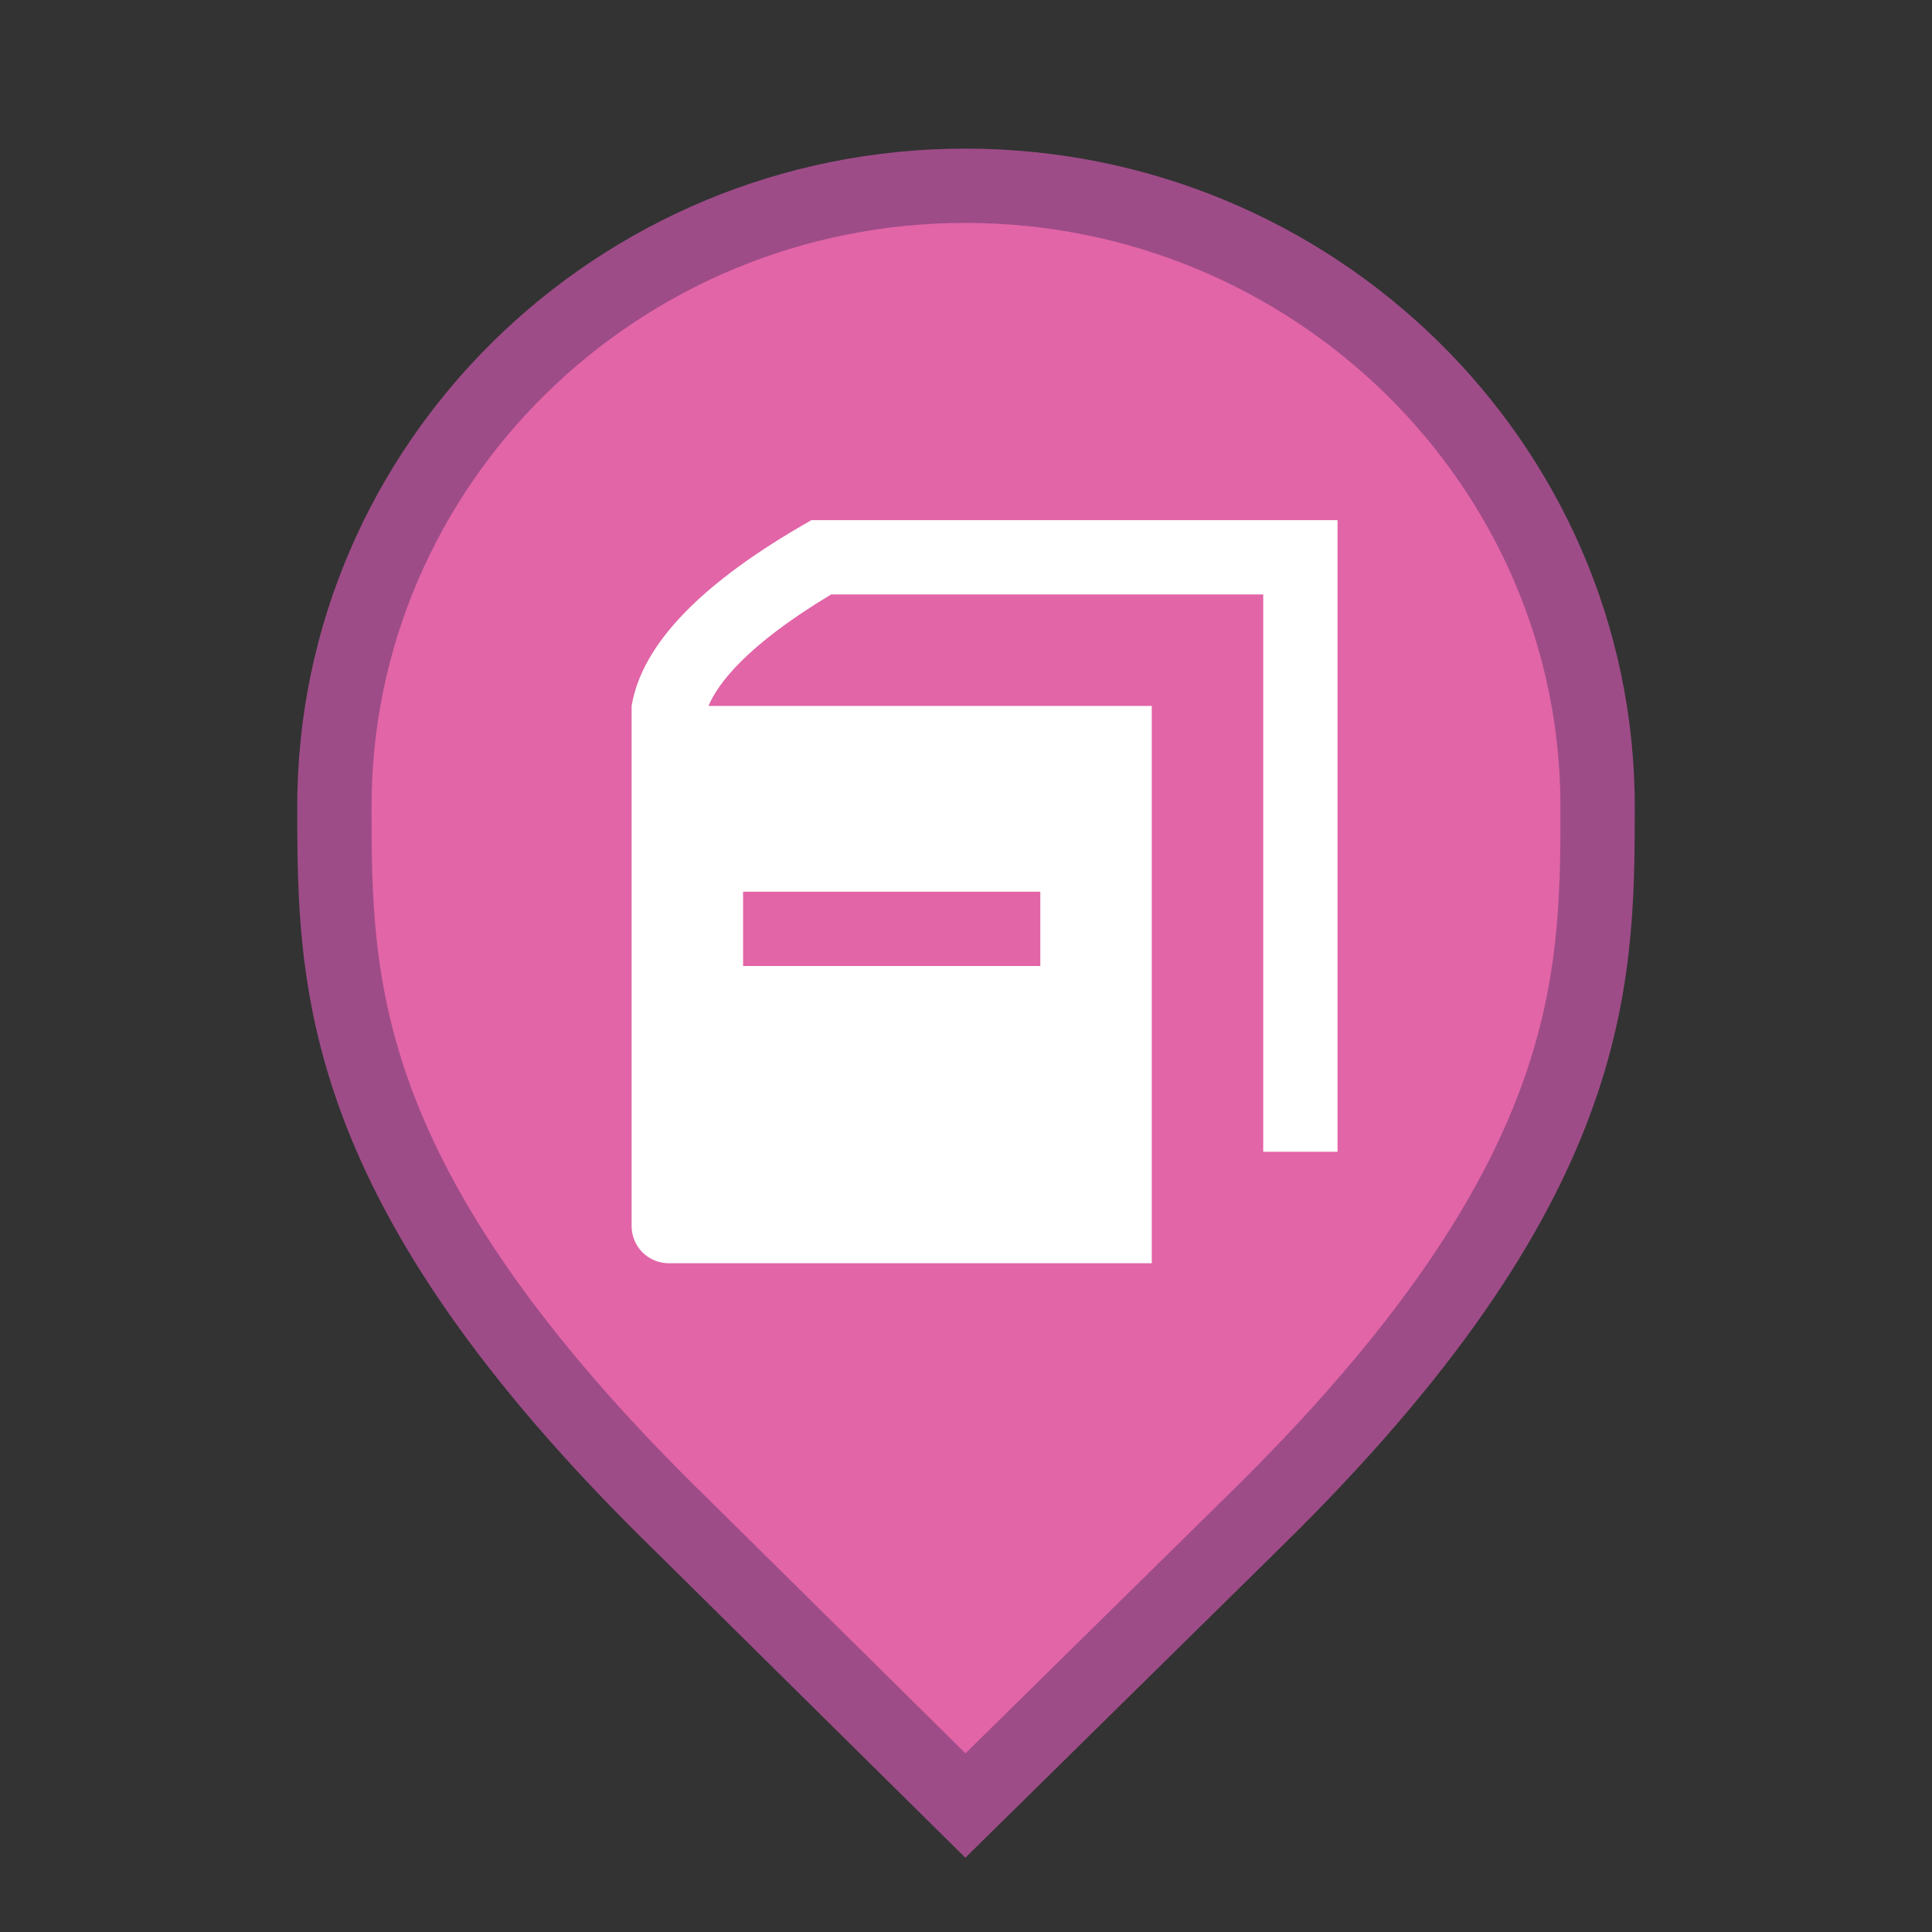 <svg width="26" height="26" viewBox="0 0 26 26" fill="none" xmlns="http://www.w3.org/2000/svg">
<rect x="0" y="0" width="26" height="26" fill="#333333" stroke="none"/>
<g id="default / bookstore">
<g id="POI-base">
<g id="Category_Master">
<g id="Baseshape_Pin">
<path id="shape" d="M9.129 20.479L9.127 20.478C6.79 18.19 5.645 16.366 5.077 14.846C4.51 13.328 4.5 12.073 4.5 10.857C4.5 6.249 8.305 2.5 12.991 2.5C17.679 2.5 21.5 6.25 21.5 10.857C21.5 12.073 21.49 13.328 20.923 14.846C20.355 16.366 19.21 18.19 16.873 20.478L16.872 20.479L12.992 24.298L9.129 20.479Z" fill="#E265A7" stroke="#9E4C88"/>
</g>
</g>
<g id="Icon_Master">
<g id="bookstore">
<path id="Vector" d="M10.92 7C9.445 7.835 8.64 8.665 8.5 9.5V16.5C8.5 16.633 8.553 16.76 8.646 16.854C8.74 16.947 8.867 17 9 17H15.5V9.5H9.535C9.655 9.21 10.035 8.69 11.185 8H17V15.5H18V7H10.92ZM10 12H14V13H10V12Z" fill="white"/>
</g>
</g>
</g>
</g>
</svg>
